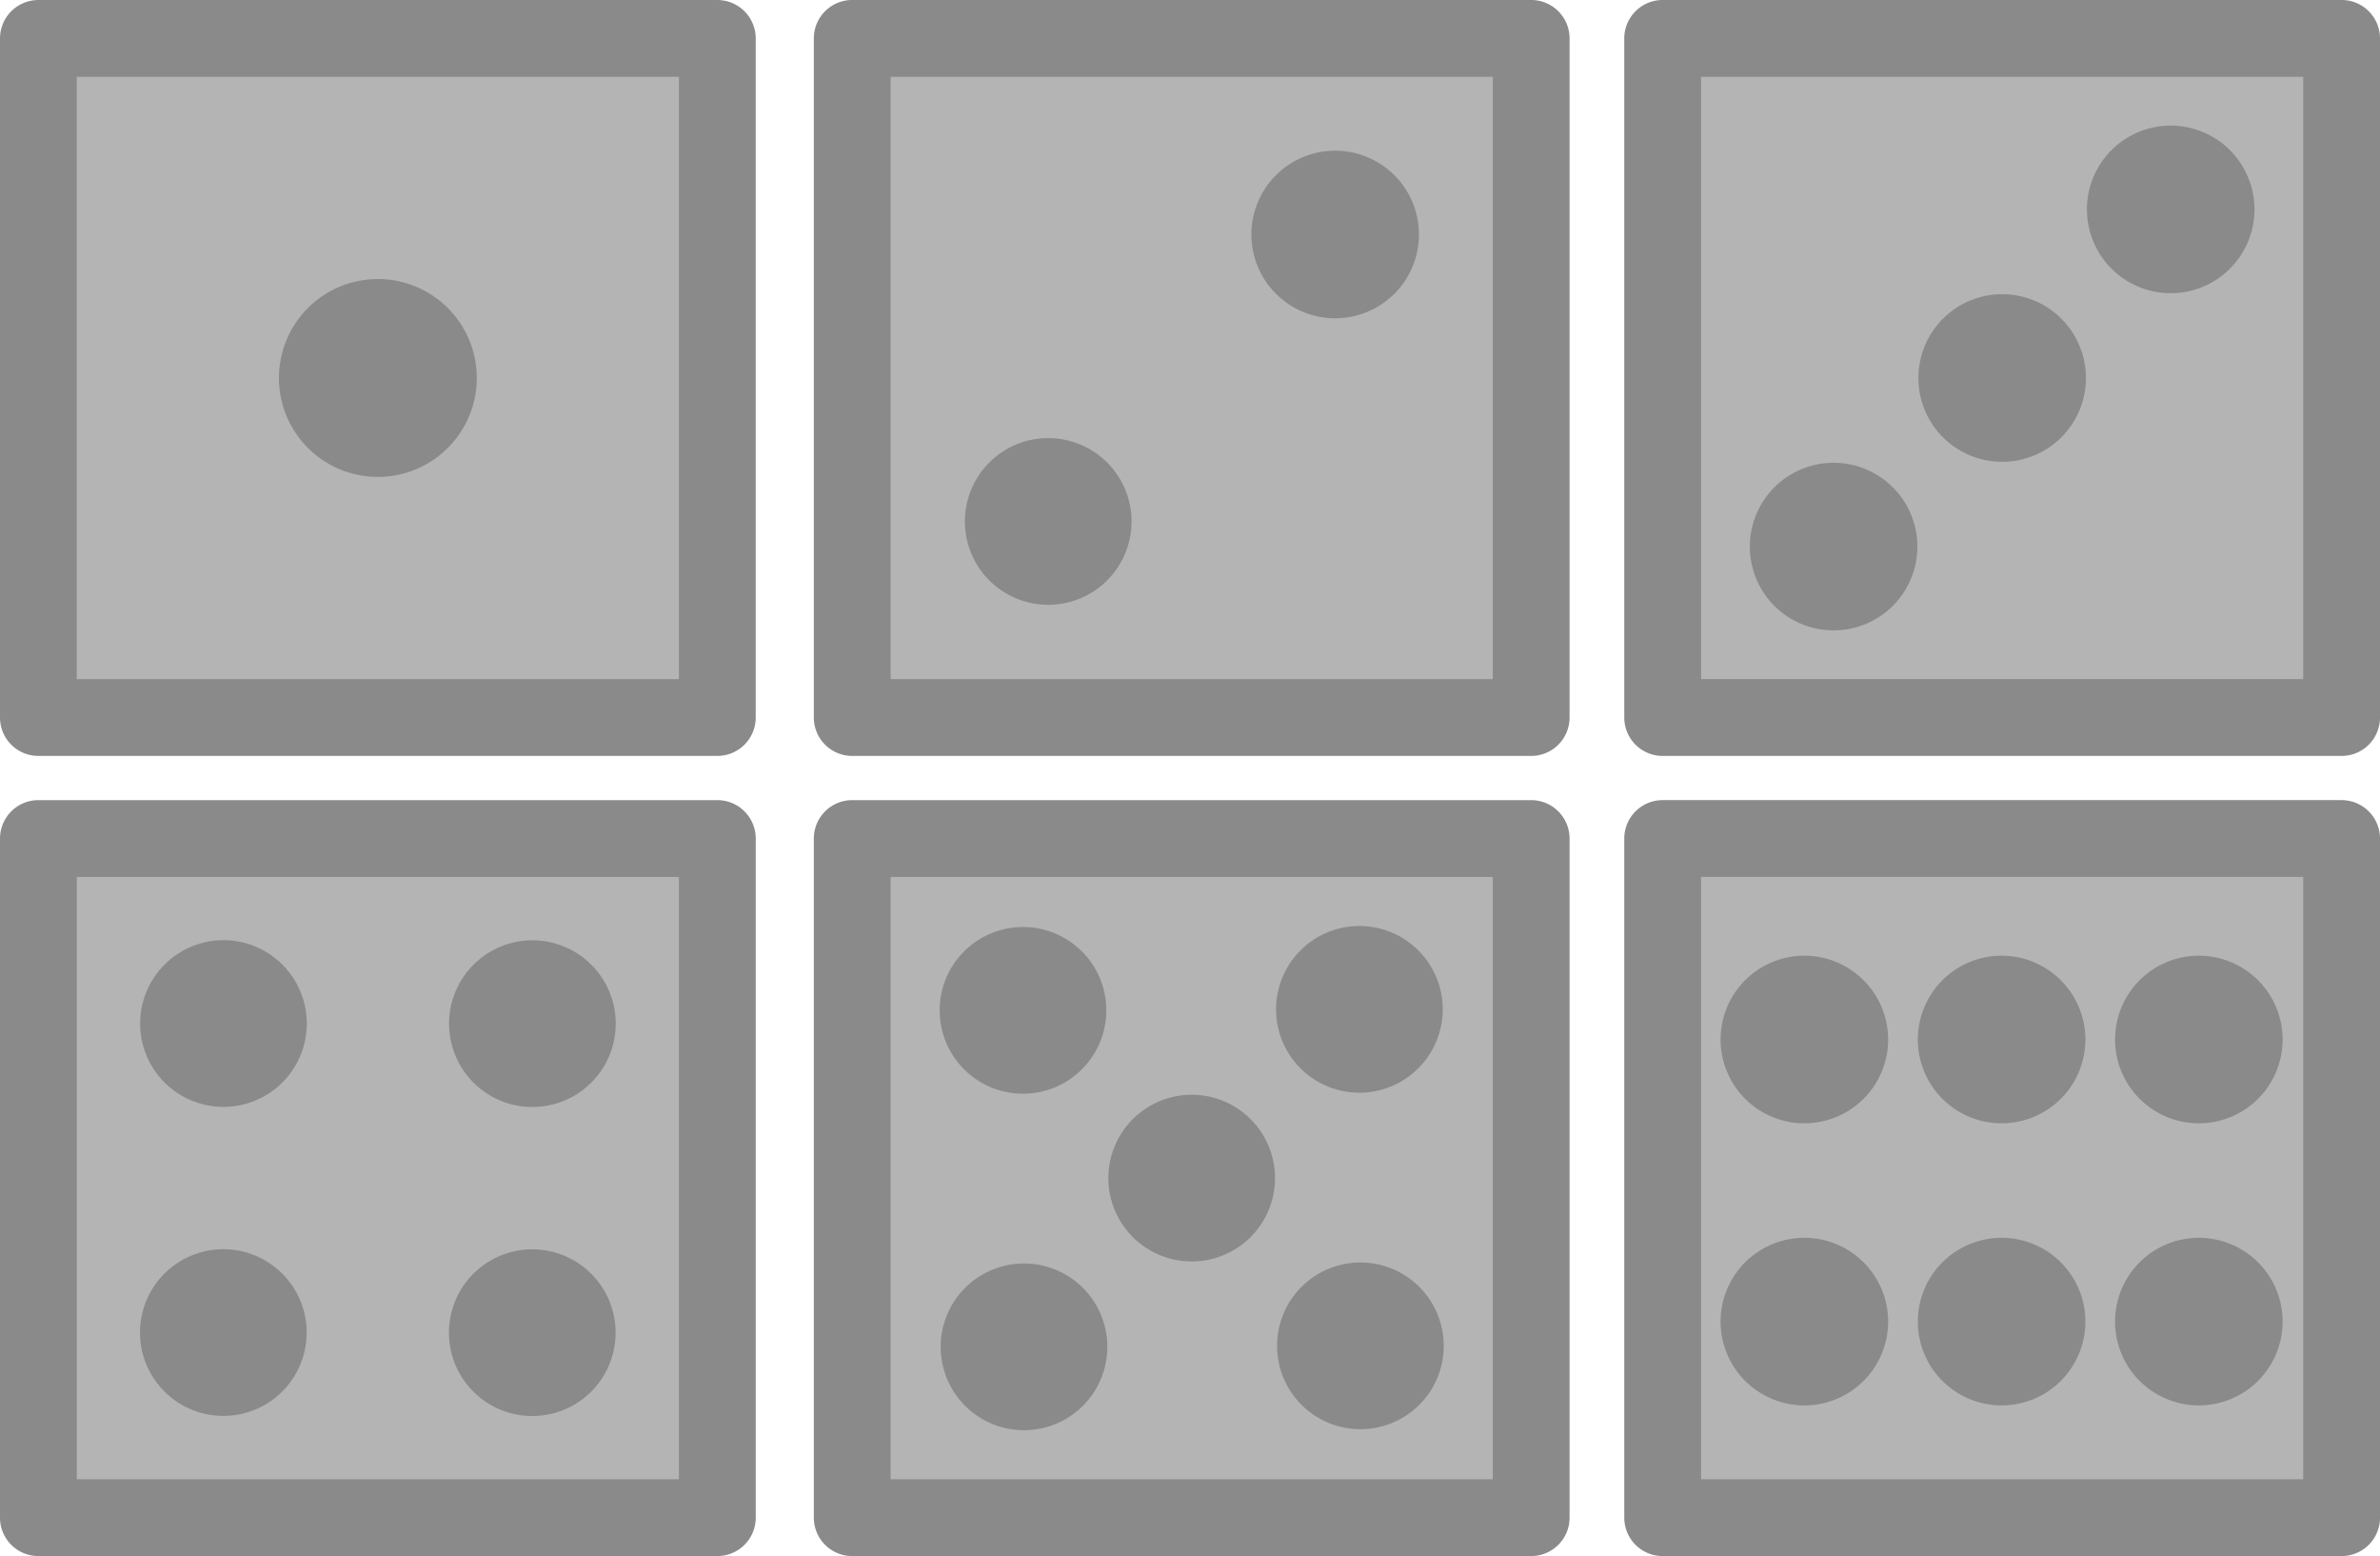 <?xml version="1.0" encoding="UTF-8" standalone="no"?>
<svg
   xmlns:osb="http://www.openswatchbook.org/uri/2009/osb"
   xmlns:dc="http://purl.org/dc/elements/1.1/"
   xmlns:cc="http://creativecommons.org/ns#"
   xmlns:rdf="http://www.w3.org/1999/02/22-rdf-syntax-ns#"
   xmlns:svg="http://www.w3.org/2000/svg"
   xmlns="http://www.w3.org/2000/svg"
   xmlns:xlink="http://www.w3.org/1999/xlink"
   width="175.601mm"
   height="114.778mm"
   viewBox="0 0 175.601 114.778"
   version="1.1"
   id="svg8">
  <defs
     id="defs2">
    <linearGradient
       id="linearGradient1478"
       osb:paint="solid">
      <stop
         style="stop-color:#000000;stop-opacity:1;"
         offset="0"
         id="stop1476" />
    </linearGradient>
    <linearGradient
       id="linearGradient1137"
       osb:paint="solid">
      <stop
         style="stop-color:#b4b4b4;stop-opacity:1;"
         offset="0"
         id="stop1135" />
    </linearGradient>
    <linearGradient
       id="linearGradient1131"
       osb:paint="solid">
      <stop
         style="stop-color:#b4b4b4;stop-opacity:1;"
         offset="0"
         id="stop1129" />
    </linearGradient>
    <linearGradient
       id="linearGradient1125"
       osb:paint="solid">
      <stop
         style="stop-color:#8a8a8a;stop-opacity:1;"
         offset="0"
         id="stop1123" />
    </linearGradient>
    <marker
       style="overflow:visible"
       id="Arrow1Lstart"
       refX="0"
       refY="0"
       orient="auto">
      <path
         transform="matrix(0.8,0,0,0.8,10,0)"
         style="fill-rule:evenodd;stroke:#000000;stroke-width:1pt"
         d="M 0,0 5,-5 -12.5,0 5,5 Z"
         id="path851" />
    </marker>
    <linearGradient
       xlink:href="#linearGradient1125"
       id="linearGradient1127"
       x1="21.861"
       y1="41.317"
       x2="77.62"
       y2="41.317"
       gradientUnits="userSpaceOnUse" />
    <linearGradient
       xlink:href="#linearGradient1131"
       id="linearGradient1133"
       x1="21.861"
       y1="41.317"
       x2="77.62"
       y2="41.317"
       gradientUnits="userSpaceOnUse" />
    <linearGradient
       xlink:href="#linearGradient1125"
       id="linearGradient1139"
       x1="45.706"
       y1="41.317"
       x2="53.774"
       y2="41.317"
       gradientUnits="userSpaceOnUse"
       gradientTransform="matrix(1.809,0,0,1.809,-40.248,-33.431)" />
    <linearGradient
       xlink:href="#linearGradient1125"
       id="linearGradient1133-3"
       x1="21.861"
       y1="41.317"
       x2="77.62"
       y2="41.317"
       gradientUnits="userSpaceOnUse"
       gradientTransform="translate(60.423,-0.165)" />
    <linearGradient
       xlink:href="#linearGradient1125"
       id="linearGradient1139-3"
       x1="45.706"
       y1="41.317"
       x2="53.774"
       y2="41.317"
       gradientUnits="userSpaceOnUse"
       gradientTransform="matrix(1.524,0,0,1.524,23.774,-11.23)" />
    <linearGradient
       xlink:href="#linearGradient1137"
       id="linearGradient1181"
       gradientUnits="userSpaceOnUse"
       gradientTransform="translate(60.423,-0.165)"
       x1="21.861"
       y1="41.317"
       x2="77.62"
       y2="41.317" />
    <linearGradient
       xlink:href="#linearGradient1125"
       id="linearGradient1139-3-2"
       x1="45.706"
       y1="41.317"
       x2="53.774"
       y2="41.317"
       gradientUnits="userSpaceOnUse"
       gradientTransform="matrix(1.532,0,0,1.532,44.53,-32.741)" />
    <linearGradient
       xlink:href="#linearGradient1137"
       id="linearGradient1266"
       gradientUnits="userSpaceOnUse"
       gradientTransform="translate(62.327,-0.95)"
       x1="21.861"
       y1="41.317"
       x2="77.62"
       y2="41.317" />
    <linearGradient
       xlink:href="#linearGradient1125"
       id="linearGradient1268"
       gradientUnits="userSpaceOnUse"
       gradientTransform="translate(62.327,-0.95)"
       x1="21.861"
       y1="41.317"
       x2="77.62"
       y2="41.317" />
    <linearGradient
       xlink:href="#linearGradient1125"
       id="linearGradient1272"
       gradientUnits="userSpaceOnUse"
       gradientTransform="matrix(1.532,0,0,1.532,35.851,-22.941)"
       x1="45.706"
       y1="41.317"
       x2="53.774"
       y2="41.317" />
    <linearGradient
       xlink:href="#linearGradient1125"
       id="linearGradient1272-0"
       gradientUnits="userSpaceOnUse"
       gradientTransform="matrix(1.532,0,0,1.532,48.287,-35.377)"
       x1="45.706"
       y1="41.317"
       x2="53.774"
       y2="41.317" />
    <linearGradient
       xlink:href="#linearGradient1125"
       id="linearGradient1272-6"
       gradientUnits="userSpaceOnUse"
       gradientTransform="matrix(1.532,0,0,1.532,23.415,-10.506)"
       x1="45.706"
       y1="41.317"
       x2="53.774"
       y2="41.317" />
    <linearGradient
       xlink:href="#linearGradient1125"
       id="linearGradient1133-7"
       x1="21.861"
       y1="41.317"
       x2="77.62"
       y2="41.317"
       gradientUnits="userSpaceOnUse"
       gradientTransform="translate(-1.53,-0.964)" />
    <linearGradient
       xlink:href="#linearGradient1137"
       id="linearGradient1454"
       gradientUnits="userSpaceOnUse"
       gradientTransform="translate(62.327,-0.95)"
       x1="21.861"
       y1="41.317"
       x2="77.62"
       y2="41.317" />
    <linearGradient
       xlink:href="#linearGradient1125"
       id="linearGradient1458"
       gradientUnits="userSpaceOnUse"
       gradientTransform="matrix(1.532,0,0,1.532,35.81,-12.358)"
       x1="45.706"
       y1="41.317"
       x2="53.774"
       y2="41.317" />
    <linearGradient
       xlink:href="#linearGradient1137"
       id="linearGradient1472"
       gradientUnits="userSpaceOnUse"
       x1="21.861"
       y1="41.317"
       x2="77.62"
       y2="41.317"
       gradientTransform="translate(-1.53,-0.964)" />
    <linearGradient
       xlink:href="#linearGradient1125"
       id="linearGradient1468-9"
       gradientUnits="userSpaceOnUse"
       gradientTransform="matrix(1.446,0.483,-0.483,1.446,-15.147,-54.777)"
       x1="45.706"
       y1="41.317"
       x2="53.774"
       y2="41.317" />
    <linearGradient
       xlink:href="#linearGradient1125"
       id="linearGradient1468-94"
       gradientUnits="userSpaceOnUse"
       gradientTransform="matrix(1.446,0.483,-0.483,1.446,-15.156,-31.984)"
       x1="45.706"
       y1="41.317"
       x2="53.774"
       y2="41.317" />
    <linearGradient
       xlink:href="#linearGradient1125"
       id="linearGradient1468-94-4"
       gradientUnits="userSpaceOnUse"
       gradientTransform="matrix(1.446,0.483,-0.483,1.446,7.637,-31.974)"
       x1="45.706"
       y1="41.317"
       x2="53.774"
       y2="41.317" />
    <linearGradient
       xlink:href="#linearGradient1125"
       id="linearGradient1468-9-0"
       gradientUnits="userSpaceOnUse"
       gradientTransform="matrix(1.446,0.483,-0.483,1.446,7.647,-54.768)"
       x1="45.706"
       y1="41.317"
       x2="53.774"
       y2="41.317" />
    <linearGradient
       xlink:href="#linearGradient1125"
       id="linearGradient1548"
       gradientUnits="userSpaceOnUse"
       x1="84.188"
       y1="40.366"
       x2="139.947"
       y2="40.366" />
    <linearGradient
       xlink:href="#linearGradient1137"
       id="linearGradient1624"
       gradientUnits="userSpaceOnUse"
       gradientTransform="translate(-1.53,-0.964)"
       x1="21.861"
       y1="41.317"
       x2="77.62"
       y2="41.317" />
    <linearGradient
       xlink:href="#linearGradient1125"
       id="linearGradient1626"
       gradientUnits="userSpaceOnUse"
       gradientTransform="translate(-1.53,-0.964)"
       x1="21.861"
       y1="41.317"
       x2="77.62"
       y2="41.317" />
    <linearGradient
       xlink:href="#linearGradient1125"
       id="linearGradient1628"
       gradientUnits="userSpaceOnUse"
       gradientTransform="matrix(1.524,0,0,1.524,-40.156,-34.84)"
       x1="45.706"
       y1="41.317"
       x2="53.774"
       y2="41.317" />
    <linearGradient
       xlink:href="#linearGradient1125"
       id="linearGradient1630"
       gradientUnits="userSpaceOnUse"
       gradientTransform="matrix(1.524,0,0,1.524,-40.183,-10.019)"
       x1="45.706"
       y1="41.317"
       x2="53.774"
       y2="41.317" />
    <linearGradient
       xlink:href="#linearGradient1125"
       id="linearGradient1632"
       gradientUnits="userSpaceOnUse"
       gradientTransform="matrix(1.524,0,0,1.524,-15.335,-34.812)"
       x1="45.706"
       y1="41.317"
       x2="53.774"
       y2="41.317" />
    <linearGradient
       xlink:href="#linearGradient1125"
       id="linearGradient1634"
       gradientUnits="userSpaceOnUse"
       gradientTransform="matrix(1.524,0,0,1.524,-15.363,-9.992)"
       x1="45.706"
       y1="41.317"
       x2="53.774"
       y2="41.317" />
    <linearGradient
       xlink:href="#linearGradient1125"
       id="linearGradient1632-5"
       gradientUnits="userSpaceOnUse"
       gradientTransform="matrix(1.524,0,0,1.524,-27.759,-22.416)"
       x1="45.706"
       y1="41.317"
       x2="53.774"
       y2="41.317" />
    <linearGradient
       xlink:href="#linearGradient1125"
       id="linearGradient1460-7"
       gradientUnits="userSpaceOnUse"
       gradientTransform="matrix(5.791,0,0,5.791,-154.702,-215.919)"
       x1="45.706"
       y1="41.317"
       x2="53.774"
       y2="41.317" />
    <linearGradient
       xlink:href="#linearGradient1125"
       id="linearGradient1458-5"
       gradientUnits="userSpaceOnUse"
       gradientTransform="matrix(1.532,0,0,1.532,35.81,-33.166)"
       x1="45.706"
       y1="41.317"
       x2="53.774"
       y2="41.317" />
    <linearGradient
       xlink:href="#linearGradient1125"
       id="linearGradient1462-6"
       gradientUnits="userSpaceOnUse"
       gradientTransform="matrix(5.791,0,0,5.791,-264.704,-215.919)"
       x1="45.706"
       y1="41.317"
       x2="53.774"
       y2="41.317" />
    <linearGradient
       xlink:href="#linearGradient1125"
       id="linearGradient1705"
       gradientUnits="userSpaceOnUse"
       gradientTransform="matrix(1.532,0,0,1.532,35.81,-12.358)"
       x1="45.706"
       y1="41.317"
       x2="53.774"
       y2="41.317" />
    <linearGradient
       xlink:href="#linearGradient1125"
       id="linearGradient1707"
       gradientUnits="userSpaceOnUse"
       gradientTransform="matrix(1.532,0,0,1.532,35.81,-12.358)"
       x1="45.706"
       y1="41.317"
       x2="53.774"
       y2="41.317" />
    <linearGradient
       xlink:href="#linearGradient1125"
       id="linearGradient1752"
       gradientUnits="userSpaceOnUse"
       gradientTransform="matrix(1.532,0,0,1.532,35.81,-33.166)"
       x1="45.706"
       y1="41.317"
       x2="53.774"
       y2="41.317" />
    <linearGradient
       xlink:href="#linearGradient1125"
       id="linearGradient1754"
       gradientUnits="userSpaceOnUse"
       gradientTransform="matrix(1.532,0,0,1.532,35.81,-33.166)"
       x1="45.706"
       y1="41.317"
       x2="53.774"
       y2="41.317" />
  </defs>
  <g
     id="layer1"
     transform="translate(-22.947,-13.001)">
    <g
       id="g1212"
       transform="translate(1.086,-0.436)">
      <g
         id="g1346"
         style="opacity:1">
        <path
           style="color:#000000;font-style:normal;font-variant:normal;font-weight:normal;font-stretch:normal;font-size:medium;line-height:normal;font-family:sans-serif;font-variant-ligatures:normal;font-variant-position:normal;font-variant-caps:normal;font-variant-numeric:normal;font-variant-alternates:normal;font-variant-east-asian:normal;font-feature-settings:normal;font-variation-settings:normal;text-indent:0;text-align:start;text-decoration:none;text-decoration-line:none;text-decoration-style:solid;text-decoration-color:#000000;letter-spacing:normal;word-spacing:normal;text-transform:none;writing-mode:lr-tb;direction:ltr;text-orientation:mixed;dominant-baseline:auto;baseline-shift:baseline;text-anchor:start;white-space:normal;shape-padding:0;shape-margin:0;inline-size:0;clip-rule:nonzero;display:inline;overflow:visible;visibility:visible;isolation:auto;mix-blend-mode:normal;color-interpolation:sRGB;color-interpolation-filters:linearRGB;solid-color:#000000;solid-opacity:1;vector-effect:none;fill:url(#linearGradient1133);fill-opacity:1;fill-rule:evenodd;stroke:none;stroke-width:5.665;stroke-linecap:round;stroke-linejoin:round;stroke-miterlimit:4;stroke-dasharray:none;stroke-dashoffset:0;stroke-opacity:1.0;color-rendering:auto;image-rendering:auto;shape-rendering:auto;text-rendering:auto;enable-background:accumulate;stop-color:#000000;stop-opacity:1;"
           d="M 24.693,16.27 H 74.787 V 66.363 H 24.693 Z"
           id="path1348" />
        <path
           style="color:#000000;font-style:normal;font-variant:normal;font-weight:normal;font-stretch:normal;font-size:medium;line-height:normal;font-family:sans-serif;font-variant-ligatures:normal;font-variant-position:normal;font-variant-caps:normal;font-variant-numeric:normal;font-variant-alternates:normal;font-variant-east-asian:normal;font-feature-settings:normal;font-variation-settings:normal;text-indent:0;text-align:start;text-decoration:none;text-decoration-line:none;text-decoration-style:solid;text-decoration-color:#000000;letter-spacing:normal;word-spacing:normal;text-transform:none;writing-mode:lr-tb;direction:ltr;text-orientation:mixed;dominant-baseline:auto;baseline-shift:baseline;text-anchor:start;white-space:normal;shape-padding:0;shape-margin:0;inline-size:0;clip-rule:nonzero;display:inline;overflow:visible;visibility:visible;isolation:auto;mix-blend-mode:normal;color-interpolation:sRGB;color-interpolation-filters:linearRGB;solid-color:#000000;solid-opacity:1;vector-effect:none;fill:url(#linearGradient1127);fill-opacity:1;fill-rule:evenodd;stroke:none;stroke-width:5.665;stroke-linecap:round;stroke-linejoin:round;stroke-miterlimit:4;stroke-dasharray:none;stroke-dashoffset:0;stroke-opacity:1.0;color-rendering:auto;image-rendering:auto;shape-rendering:auto;text-rendering:auto;enable-background:accumulate;stop-color:#000000;stop-opacity:1;"
           d="M 24.693 13.438 A 2.833 2.833 0 0 0 21.861 16.27 L 21.861 66.363 A 2.833 2.833 0 0 0 24.693 69.195 L 74.787 69.195 A 2.833 2.833 0 0 0 77.619 66.363 L 77.619 16.27 A 2.833 2.833 0 0 0 74.787 13.438 L 24.693 13.438 z M 27.525 19.102 L 71.955 19.102 L 71.955 63.531 L 27.525 63.531 L 27.525 19.102 z "
           id="path1350" />
      </g>
      <path
         id="path1121"
         style="fill:url(#linearGradient1139);fill-opacity:1;stroke:none;stroke-width:10.249;stroke-linecap:round;stroke-linejoin:round;stroke-miterlimit:4;stroke-dasharray:none;stroke-opacity:1"
         d="m 57.038,41.317 a 7.298,7.298 0 0 1 -7.298,7.298 7.298,7.298 0 0 1 -7.298,-7.298 7.298,7.298 0 0 1 7.298,-7.298 7.298,7.298 0 0 1 7.298,7.298 z" />
    </g>
    <g
       id="g1208"
       transform="translate(0.71,-0.271)">
      <g
         id="g1340"
         style="opacity:1">
        <path
           style="color:#000000;font-style:normal;font-variant:normal;font-weight:normal;font-stretch:normal;font-size:medium;line-height:normal;font-family:sans-serif;font-variant-ligatures:normal;font-variant-position:normal;font-variant-caps:normal;font-variant-numeric:normal;font-variant-alternates:normal;font-variant-east-asian:normal;font-feature-settings:normal;font-variation-settings:normal;text-indent:0;text-align:start;text-decoration:none;text-decoration-line:none;text-decoration-style:solid;text-decoration-color:#000000;letter-spacing:normal;word-spacing:normal;text-transform:none;writing-mode:lr-tb;direction:ltr;text-orientation:mixed;dominant-baseline:auto;baseline-shift:baseline;text-anchor:start;white-space:normal;shape-padding:0;shape-margin:0;inline-size:0;clip-rule:nonzero;display:inline;overflow:visible;visibility:visible;isolation:auto;mix-blend-mode:normal;color-interpolation:sRGB;color-interpolation-filters:linearRGB;solid-color:#000000;solid-opacity:1;vector-effect:none;fill:url(#linearGradient1181);fill-opacity:1;fill-rule:evenodd;stroke:none;stroke-width:5.665;stroke-linecap:round;stroke-linejoin:round;stroke-miterlimit:4;stroke-dasharray:none;stroke-dashoffset:0;stroke-opacity:1.0;color-rendering:auto;image-rendering:auto;shape-rendering:auto;text-rendering:auto;enable-background:accumulate;stop-color:#000000;stop-opacity:1;"
           d="M 85.116,16.105 H 135.21 V 66.199 H 85.116 Z"
           id="path1342" />
        <path
           style="color:#000000;font-style:normal;font-variant:normal;font-weight:normal;font-stretch:normal;font-size:medium;line-height:normal;font-family:sans-serif;font-variant-ligatures:normal;font-variant-position:normal;font-variant-caps:normal;font-variant-numeric:normal;font-variant-alternates:normal;font-variant-east-asian:normal;font-feature-settings:normal;font-variation-settings:normal;text-indent:0;text-align:start;text-decoration:none;text-decoration-line:none;text-decoration-style:solid;text-decoration-color:#000000;letter-spacing:normal;word-spacing:normal;text-transform:none;writing-mode:lr-tb;direction:ltr;text-orientation:mixed;dominant-baseline:auto;baseline-shift:baseline;text-anchor:start;white-space:normal;shape-padding:0;shape-margin:0;inline-size:0;clip-rule:nonzero;display:inline;overflow:visible;visibility:visible;isolation:auto;mix-blend-mode:normal;color-interpolation:sRGB;color-interpolation-filters:linearRGB;solid-color:#000000;solid-opacity:1;vector-effect:none;fill:url(#linearGradient1133-3);fill-opacity:1;fill-rule:evenodd;stroke:none;stroke-width:5.665;stroke-linecap:round;stroke-linejoin:round;stroke-miterlimit:4;stroke-dasharray:none;stroke-dashoffset:0;stroke-opacity:1.0;color-rendering:auto;image-rendering:auto;shape-rendering:auto;text-rendering:auto;enable-background:accumulate;stop-color:#000000;stop-opacity:1;"
           d="M 85.115 13.271 A 2.833 2.833 0 0 0 82.283 16.105 L 82.283 66.199 A 2.833 2.833 0 0 0 85.115 69.031 L 135.209 69.031 A 2.833 2.833 0 0 0 138.043 66.199 L 138.043 16.105 A 2.833 2.833 0 0 0 135.209 13.271 L 85.115 13.271 z M 87.949 18.938 L 132.377 18.938 L 132.377 63.367 L 87.949 63.367 L 87.949 18.938 z "
           id="path1344" />
      </g>
      <path
         id="path1121-6"
         style="fill:url(#linearGradient1139-3);fill-opacity:1;stroke:none;stroke-width:8.633;stroke-linecap:round;stroke-linejoin:round;stroke-miterlimit:4;stroke-dasharray:none;stroke-opacity:1"
         d="m 105.725,51.735 a 6.148,6.148 0 0 1 -6.148,6.148 6.148,6.148 0 0 1 -6.148,-6.148 6.148,6.148 0 0 1 6.148,-6.148 6.148,6.148 0 0 1 6.148,6.148 z" />
      <path
         id="path1121-6-1"
         style="fill:url(#linearGradient1139-3-2);fill-opacity:1;stroke:none;stroke-width:8.681;stroke-linecap:round;stroke-linejoin:round;stroke-miterlimit:4;stroke-dasharray:none;stroke-opacity:1"
         d="m 126.929,30.568 a 6.181,6.181 0 0 1 -6.181,6.181 6.181,6.181 0 0 1 -6.181,-6.181 6.181,6.181 0 0 1 6.181,-6.181 6.181,6.181 0 0 1 6.181,6.181 z" />
    </g>
    <g
       id="g1208-0"
       transform="translate(58.601,0.514)">
      <g
         id="g1310">
        <g
           id="g1334"
           style="opacity:1">
          <path
             style="color:#000000;font-style:normal;font-variant:normal;font-weight:normal;font-stretch:normal;font-size:medium;line-height:normal;font-family:sans-serif;font-variant-ligatures:normal;font-variant-position:normal;font-variant-caps:normal;font-variant-numeric:normal;font-variant-alternates:normal;font-variant-east-asian:normal;font-feature-settings:normal;font-variation-settings:normal;text-indent:0;text-align:start;text-decoration:none;text-decoration-line:none;text-decoration-style:solid;text-decoration-color:#000000;letter-spacing:normal;word-spacing:normal;text-transform:none;writing-mode:lr-tb;direction:ltr;text-orientation:mixed;dominant-baseline:auto;baseline-shift:baseline;text-anchor:start;white-space:normal;shape-padding:0;shape-margin:0;inline-size:0;clip-rule:nonzero;display:inline;overflow:visible;visibility:visible;isolation:auto;mix-blend-mode:normal;color-interpolation:sRGB;color-interpolation-filters:linearRGB;solid-color:#000000;solid-opacity:1;vector-effect:none;fill:url(#linearGradient1266);fill-opacity:1;fill-rule:evenodd;stroke:none;stroke-width:5.665;stroke-linecap:round;stroke-linejoin:round;stroke-miterlimit:4;stroke-dasharray:none;stroke-dashoffset:0;stroke-opacity:1.0;color-rendering:auto;image-rendering:auto;shape-rendering:auto;text-rendering:auto;enable-background:accumulate;stop-color:#000000;stop-opacity:1;"
             d="M 87.02,15.319 H 137.114 V 65.413 H 87.02 Z"
             id="path1336" />
          <path
             style="color:#000000;font-style:normal;font-variant:normal;font-weight:normal;font-stretch:normal;font-size:medium;line-height:normal;font-family:sans-serif;font-variant-ligatures:normal;font-variant-position:normal;font-variant-caps:normal;font-variant-numeric:normal;font-variant-alternates:normal;font-variant-east-asian:normal;font-feature-settings:normal;font-variation-settings:normal;text-indent:0;text-align:start;text-decoration:none;text-decoration-line:none;text-decoration-style:solid;text-decoration-color:#000000;letter-spacing:normal;word-spacing:normal;text-transform:none;writing-mode:lr-tb;direction:ltr;text-orientation:mixed;dominant-baseline:auto;baseline-shift:baseline;text-anchor:start;white-space:normal;shape-padding:0;shape-margin:0;inline-size:0;clip-rule:nonzero;display:inline;overflow:visible;visibility:visible;isolation:auto;mix-blend-mode:normal;color-interpolation:sRGB;color-interpolation-filters:linearRGB;solid-color:#000000;solid-opacity:1;vector-effect:none;fill:url(#linearGradient1268);fill-opacity:1;fill-rule:evenodd;stroke:none;stroke-width:5.665;stroke-linecap:round;stroke-linejoin:round;stroke-miterlimit:4;stroke-dasharray:none;stroke-dashoffset:0;stroke-opacity:1.0;color-rendering:auto;image-rendering:auto;shape-rendering:auto;text-rendering:auto;enable-background:accumulate;stop-color:#000000;stop-opacity:1;"
             d="M 87.02 12.486 A 2.833 2.833 0 0 0 84.188 15.32 L 84.188 65.414 A 2.833 2.833 0 0 0 87.02 68.246 L 137.113 68.246 A 2.833 2.833 0 0 0 139.947 65.414 L 139.947 15.32 A 2.833 2.833 0 0 0 137.113 12.486 L 87.02 12.486 z M 89.854 18.152 L 134.281 18.152 L 134.281 62.58 L 89.854 62.58 L 89.854 18.152 z "
             id="path1338" />
        </g>
        <path
           id="path1121-6-1-6"
           style="fill:url(#linearGradient1272);fill-opacity:1;stroke:none;stroke-width:8.681;stroke-linecap:round;stroke-linejoin:round;stroke-miterlimit:4;stroke-dasharray:none;stroke-opacity:1"
           d="m 118.25,40.369 a 6.181,6.181 0 0 1 -6.181,6.181 6.181,6.181 0 0 1 -6.181,-6.181 6.181,6.181 0 0 1 6.181,-6.181 6.181,6.181 0 0 1 6.181,6.181 z" />
        <path
           id="path1121-6-1-6-2"
           style="fill:url(#linearGradient1272-0);fill-opacity:1;stroke:none;stroke-width:8.681;stroke-linecap:round;stroke-linejoin:round;stroke-miterlimit:4;stroke-dasharray:none;stroke-opacity:1"
           d="m 130.686,27.933 a 6.181,6.181 0 0 1 -6.181,6.181 6.181,6.181 0 0 1 -6.181,-6.181 6.181,6.181 0 0 1 6.181,-6.181 6.181,6.181 0 0 1 6.181,6.181 z" />
        <path
           id="path1121-6-1-6-8"
           style="fill:url(#linearGradient1272-6);fill-opacity:1;stroke:none;stroke-width:8.681;stroke-linecap:round;stroke-linejoin:round;stroke-miterlimit:4;stroke-dasharray:none;stroke-opacity:1"
           d="m 105.814,52.804 a 6.181,6.181 0 0 1 -6.181,6.181 6.181,6.181 0 0 1 -6.181,-6.181 6.181,6.181 0 0 1 6.181,-6.181 6.181,6.181 0 0 1 6.181,6.181 z" />
      </g>
    </g>
    <g
       id="g1212-3"
       transform="translate(2.617,59.547)">
      <g
         id="g1328"
         style="opacity:1">
        <path
           style="color:#000000;font-style:normal;font-variant:normal;font-weight:normal;font-stretch:normal;font-size:medium;line-height:normal;font-family:sans-serif;font-variant-ligatures:normal;font-variant-position:normal;font-variant-caps:normal;font-variant-numeric:normal;font-variant-alternates:normal;font-variant-east-asian:normal;font-feature-settings:normal;font-variation-settings:normal;text-indent:0;text-align:start;text-decoration:none;text-decoration-line:none;text-decoration-style:solid;text-decoration-color:#000000;letter-spacing:normal;word-spacing:normal;text-transform:none;writing-mode:lr-tb;direction:ltr;text-orientation:mixed;dominant-baseline:auto;baseline-shift:baseline;text-anchor:start;white-space:normal;shape-padding:0;shape-margin:0;inline-size:0;clip-rule:nonzero;display:inline;overflow:visible;visibility:visible;isolation:auto;mix-blend-mode:normal;color-interpolation:sRGB;color-interpolation-filters:linearRGB;solid-color:#000000;solid-opacity:1;vector-effect:none;fill:url(#linearGradient1472);fill-opacity:1;fill-rule:evenodd;stroke:none;stroke-width:5.665;stroke-linecap:round;stroke-linejoin:round;stroke-miterlimit:4;stroke-dasharray:none;stroke-dashoffset:0;stroke-opacity:1.0;color-rendering:auto;image-rendering:auto;shape-rendering:auto;text-rendering:auto;enable-background:accumulate;stop-color:#000000;stop-opacity:1;"
           d="M 23.163,15.306 H 73.257 V 65.4 H 23.163 Z"
           id="path1330" />
        <path
           style="color:#000000;font-style:normal;font-variant:normal;font-weight:normal;font-stretch:normal;font-size:medium;line-height:normal;font-family:sans-serif;font-variant-ligatures:normal;font-variant-position:normal;font-variant-caps:normal;font-variant-numeric:normal;font-variant-alternates:normal;font-variant-east-asian:normal;font-feature-settings:normal;font-variation-settings:normal;text-indent:0;text-align:start;text-decoration:none;text-decoration-line:none;text-decoration-style:solid;text-decoration-color:#000000;letter-spacing:normal;word-spacing:normal;text-transform:none;writing-mode:lr-tb;direction:ltr;text-orientation:mixed;dominant-baseline:auto;baseline-shift:baseline;text-anchor:start;white-space:normal;shape-padding:0;shape-margin:0;inline-size:0;clip-rule:nonzero;display:inline;overflow:visible;visibility:visible;isolation:auto;mix-blend-mode:normal;color-interpolation:sRGB;color-interpolation-filters:linearRGB;solid-color:#000000;solid-opacity:1;vector-effect:none;fill:url(#linearGradient1133-7);fill-opacity:1;fill-rule:evenodd;stroke:none;stroke-width:5.665;stroke-linecap:round;stroke-linejoin:round;stroke-miterlimit:4;stroke-dasharray:none;stroke-dashoffset:0;stroke-opacity:1.0;color-rendering:auto;image-rendering:auto;shape-rendering:auto;text-rendering:auto;enable-background:accumulate;stop-color:#000000;stop-opacity:1;"
           d="M 23.162 12.473 A 2.833 2.833 0 0 0 20.33 15.305 L 20.33 65.4 A 2.833 2.833 0 0 0 23.162 68.232 L 73.258 68.232 A 2.833 2.833 0 0 0 76.09 65.4 L 76.09 15.305 A 2.833 2.833 0 0 0 73.258 12.473 L 23.162 12.473 z M 25.996 18.139 L 70.424 18.139 L 70.424 62.566 L 25.996 62.566 L 25.996 18.139 z "
           id="path1332" />
      </g>
      <path
         id="path1121-6-2-1"
         style="fill:url(#linearGradient1468-9);fill-opacity:1;stroke:none;stroke-width:8.633;stroke-linecap:round;stroke-linejoin:round;stroke-miterlimit:4;stroke-dasharray:none;stroke-opacity:1"
         d="m 42.649,30.898 a 6.148,6.148 0 0 1 -7.778,3.885 6.148,6.148 0 0 1 -3.885,-7.778 6.148,6.148 0 0 1 7.778,-3.885 6.148,6.148 0 0 1 3.885,7.778 z" />
      <path
         id="path1121-6-2-8"
         style="fill:url(#linearGradient1468-94);fill-opacity:1;stroke:none;stroke-width:8.633;stroke-linecap:round;stroke-linejoin:round;stroke-miterlimit:4;stroke-dasharray:none;stroke-opacity:1"
         d="m 42.64,53.692 a 6.148,6.148 0 0 1 -7.778,3.885 6.148,6.148 0 0 1 -3.885,-7.778 6.148,6.148 0 0 1 7.778,-3.885 6.148,6.148 0 0 1 3.885,7.778 z" />
      <path
         id="path1121-6-2-1-3"
         style="fill:url(#linearGradient1468-9-0);fill-opacity:1;stroke:none;stroke-width:8.633;stroke-linecap:round;stroke-linejoin:round;stroke-miterlimit:4;stroke-dasharray:none;stroke-opacity:1"
         d="m 65.443,30.907 a 6.148,6.148 0 0 1 -7.778,3.885 6.148,6.148 0 0 1 -3.885,-7.778 6.148,6.148 0 0 1 7.778,-3.885 6.148,6.148 0 0 1 3.885,7.778 z" />
      <path
         id="path1121-6-2-8-6"
         style="fill:url(#linearGradient1468-94-4);fill-opacity:1;stroke:none;stroke-width:8.633;stroke-linecap:round;stroke-linejoin:round;stroke-miterlimit:4;stroke-dasharray:none;stroke-opacity:1"
         d="m 65.434,53.701 a 6.148,6.148 0 0 1 -7.778,3.885 6.148,6.148 0 0 1 -3.885,-7.778 6.148,6.148 0 0 1 7.778,-3.885 6.148,6.148 0 0 1 3.885,7.778 z" />
    </g>
    <g
       id="g1208-0-9"
       transform="translate(58.601,59.533)">
      <g
         id="g1322"
         style="opacity:1">
        <path
           style="color:#000000;font-style:normal;font-variant:normal;font-weight:normal;font-stretch:normal;font-size:medium;line-height:normal;font-family:sans-serif;font-variant-ligatures:normal;font-variant-position:normal;font-variant-caps:normal;font-variant-numeric:normal;font-variant-alternates:normal;font-variant-east-asian:normal;font-feature-settings:normal;font-variation-settings:normal;text-indent:0;text-align:start;text-decoration:none;text-decoration-line:none;text-decoration-style:solid;text-decoration-color:#000000;letter-spacing:normal;word-spacing:normal;text-transform:none;writing-mode:lr-tb;direction:ltr;text-orientation:mixed;dominant-baseline:auto;baseline-shift:baseline;text-anchor:start;white-space:normal;shape-padding:0;shape-margin:0;inline-size:0;clip-rule:nonzero;display:inline;overflow:visible;visibility:visible;isolation:auto;mix-blend-mode:normal;color-interpolation:sRGB;color-interpolation-filters:linearRGB;solid-color:#000000;solid-opacity:1;vector-effect:none;fill:url(#linearGradient1454);fill-opacity:1;fill-rule:evenodd;stroke:none;stroke-width:5.665;stroke-linecap:round;stroke-linejoin:round;stroke-miterlimit:4;stroke-dasharray:none;stroke-dashoffset:0;stroke-opacity:1.0;color-rendering:auto;image-rendering:auto;shape-rendering:auto;text-rendering:auto;enable-background:accumulate;stop-color:#000000;stop-opacity:1;"
           d="M 87.02,15.319 H 137.114 V 65.413 H 87.02 Z"
           id="path1324" />
        <path
           style="color:#000000;font-style:normal;font-variant:normal;font-weight:normal;font-stretch:normal;font-size:medium;line-height:normal;font-family:sans-serif;font-variant-ligatures:normal;font-variant-position:normal;font-variant-caps:normal;font-variant-numeric:normal;font-variant-alternates:normal;font-variant-east-asian:normal;font-feature-settings:normal;font-variation-settings:normal;text-indent:0;text-align:start;text-decoration:none;text-decoration-line:none;text-decoration-style:solid;text-decoration-color:#000000;letter-spacing:normal;word-spacing:normal;text-transform:none;writing-mode:lr-tb;direction:ltr;text-orientation:mixed;dominant-baseline:auto;baseline-shift:baseline;text-anchor:start;white-space:normal;shape-padding:0;shape-margin:0;inline-size:0;clip-rule:nonzero;display:inline;overflow:visible;visibility:visible;isolation:auto;mix-blend-mode:normal;color-interpolation:sRGB;color-interpolation-filters:linearRGB;solid-color:#000000;solid-opacity:1;vector-effect:none;fill:url(#linearGradient1548);fill-opacity:1;fill-rule:evenodd;stroke:none;stroke-width:5.665;stroke-linecap:round;stroke-linejoin:round;stroke-miterlimit:4;stroke-dasharray:none;stroke-dashoffset:0;stroke-opacity:1.0;color-rendering:auto;image-rendering:auto;shape-rendering:auto;text-rendering:auto;enable-background:accumulate;stop-color:#000000;stop-opacity:1;"
           d="M 87.02 12.486 A 2.833 2.833 0 0 0 84.188 15.32 L 84.188 65.414 A 2.833 2.833 0 0 0 87.02 68.246 L 137.113 68.246 A 2.833 2.833 0 0 0 139.947 65.414 L 139.947 15.32 A 2.833 2.833 0 0 0 137.113 12.486 L 87.02 12.486 z M 89.854 18.152 L 134.281 18.152 L 134.281 62.58 L 89.854 62.58 L 89.854 18.152 z "
           id="path1326" />
      </g>
      <path
         id="path1121-6-1-6-6"
         style="font-variation-settings:normal;opacity:1;vector-effect:none;fill:url(#linearGradient1707);fill-opacity:1;stroke:none;stroke-width:8.681;stroke-linecap:round;stroke-linejoin:round;stroke-miterlimit:4;stroke-dasharray:none;stroke-dashoffset:0;stroke-opacity:1;stop-color:#000000;stop-opacity:1"
         d="m 118.209,50.952 a 6.181,6.181 0 0 1 -6.181,6.181 6.181,6.181 0 0 1 -6.181,-6.181 6.181,6.181 0 0 1 6.181,-6.181 6.181,6.181 0 0 1 6.181,6.181 z" />
      <path
         id="path1121-6-1-6-2-1"
         style="font-variation-settings:normal;opacity:1;vector-effect:none;fill:url(#linearGradient1705);fill-opacity:1;stroke:none;stroke-width:8.681;stroke-linecap:round;stroke-linejoin:round;stroke-miterlimit:4;stroke-dasharray:none;stroke-dashoffset:0;stroke-opacity:1;stop-color:#000000;stop-opacity:1"
         d="m 132.761,50.952 a 6.181,6.181 0 0 1 -6.181,6.181 6.181,6.181 0 0 1 -6.181,-6.181 6.181,6.181 0 0 1 6.181,-6.181 6.181,6.181 0 0 1 6.181,6.181 z" />
      <path
         id="path1121-6-1-6-8-2"
         style="font-variation-settings:normal;opacity:1;vector-effect:none;fill:url(#linearGradient1458);fill-opacity:1;stroke:none;stroke-width:8.681;stroke-linecap:round;stroke-linejoin:round;stroke-miterlimit:4;stroke-dasharray:none;stroke-dashoffset:0;stroke-opacity:1;stop-color:#000000;stop-opacity:1"
         d="m 103.656,50.952 a 6.181,6.181 0 0 1 -6.181,6.181 6.181,6.181 0 0 1 -6.181,-6.181 6.181,6.181 0 0 1 6.181,-6.181 6.181,6.181 0 0 1 6.181,6.181 z" />
      <path
         id="path1121-6-1-6-6-7"
         style="font-variation-settings:normal;opacity:1;vector-effect:none;fill:url(#linearGradient1458-5);fill-opacity:1;stroke:none;stroke-width:8.681;stroke-linecap:round;stroke-linejoin:round;stroke-miterlimit:4;stroke-dasharray:none;stroke-dashoffset:0;stroke-opacity:1;stop-color:#000000;stop-opacity:1"
         d="m 118.209,30.144 a 6.181,6.181 0 0 1 -6.181,6.181 6.181,6.181 0 0 1 -6.181,-6.181 6.181,6.181 0 0 1 6.181,-6.181 6.181,6.181 0 0 1 6.181,6.181 z" />
      <path
         id="path1121-6-1-6-2-1-4"
         style="font-variation-settings:normal;opacity:1;vector-effect:none;fill:url(#linearGradient1754);fill-opacity:1;stroke:none;stroke-width:8.681;stroke-linecap:round;stroke-linejoin:round;stroke-miterlimit:4;stroke-dasharray:none;stroke-dashoffset:0;stroke-opacity:1;stop-color:#000000;stop-opacity:1"
         d="m 132.761,30.144 a 6.181,6.181 0 0 1 -6.181,6.181 6.181,6.181 0 0 1 -6.181,-6.181 6.181,6.181 0 0 1 6.181,-6.181 6.181,6.181 0 0 1 6.181,6.181 z" />
      <path
         id="path1121-6-1-6-8-2-4"
         style="font-variation-settings:normal;opacity:1;vector-effect:none;fill:url(#linearGradient1752);fill-opacity:1;stroke:none;stroke-width:8.681;stroke-linecap:round;stroke-linejoin:round;stroke-miterlimit:4;stroke-dasharray:none;stroke-dashoffset:0;stroke-opacity:1;stop-color:#000000;stop-opacity:1"
         d="m 103.656,30.144 a 6.181,6.181 0 0 1 -6.181,6.181 6.181,6.181 0 0 1 -6.181,-6.181 6.181,6.181 0 0 1 6.181,-6.181 6.181,6.181 0 0 1 6.181,6.181 z" />
    </g>
    <g
       id="g1212-3-6"
       transform="translate(62.663,59.547)">
      <g
         id="g1316"
         style="opacity:1">
        <path
           style="color:#000000;font-style:normal;font-variant:normal;font-weight:normal;font-stretch:normal;font-size:medium;line-height:normal;font-family:sans-serif;font-variant-ligatures:normal;font-variant-position:normal;font-variant-caps:normal;font-variant-numeric:normal;font-variant-alternates:normal;font-variant-east-asian:normal;font-feature-settings:normal;font-variation-settings:normal;text-indent:0;text-align:start;text-decoration:none;text-decoration-line:none;text-decoration-style:solid;text-decoration-color:#000000;letter-spacing:normal;word-spacing:normal;text-transform:none;writing-mode:lr-tb;direction:ltr;text-orientation:mixed;dominant-baseline:auto;baseline-shift:baseline;text-anchor:start;white-space:normal;shape-padding:0;shape-margin:0;inline-size:0;clip-rule:nonzero;display:inline;overflow:visible;visibility:visible;isolation:auto;mix-blend-mode:normal;color-interpolation:sRGB;color-interpolation-filters:linearRGB;solid-color:#000000;solid-opacity:1;vector-effect:none;fill:url(#linearGradient1624);fill-opacity:1;fill-rule:evenodd;stroke:none;stroke-width:5.665;stroke-linecap:round;stroke-linejoin:round;stroke-miterlimit:4;stroke-dasharray:none;stroke-dashoffset:0;stroke-opacity:1.0;color-rendering:auto;image-rendering:auto;shape-rendering:auto;text-rendering:auto;enable-background:accumulate;stop-color:#000000;stop-opacity:1;"
           d="M 23.163,15.306 H 73.257 V 65.4 H 23.163 Z"
           id="path1318" />
        <path
           style="color:#000000;font-style:normal;font-variant:normal;font-weight:normal;font-stretch:normal;font-size:medium;line-height:normal;font-family:sans-serif;font-variant-ligatures:normal;font-variant-position:normal;font-variant-caps:normal;font-variant-numeric:normal;font-variant-alternates:normal;font-variant-east-asian:normal;font-feature-settings:normal;font-variation-settings:normal;text-indent:0;text-align:start;text-decoration:none;text-decoration-line:none;text-decoration-style:solid;text-decoration-color:#000000;letter-spacing:normal;word-spacing:normal;text-transform:none;writing-mode:lr-tb;direction:ltr;text-orientation:mixed;dominant-baseline:auto;baseline-shift:baseline;text-anchor:start;white-space:normal;shape-padding:0;shape-margin:0;inline-size:0;clip-rule:nonzero;display:inline;overflow:visible;visibility:visible;isolation:auto;mix-blend-mode:normal;color-interpolation:sRGB;color-interpolation-filters:linearRGB;solid-color:#000000;solid-opacity:1;vector-effect:none;fill:url(#linearGradient1626);fill-opacity:1;fill-rule:evenodd;stroke:none;stroke-width:5.665;stroke-linecap:round;stroke-linejoin:round;stroke-miterlimit:4;stroke-dasharray:none;stroke-dashoffset:0;stroke-opacity:1.0;color-rendering:auto;image-rendering:auto;shape-rendering:auto;text-rendering:auto;enable-background:accumulate;stop-color:#000000;stop-opacity:1;"
           d="M 23.162 12.473 A 2.833 2.833 0 0 0 20.33 15.305 L 20.33 65.4 A 2.833 2.833 0 0 0 23.162 68.232 L 73.258 68.232 A 2.833 2.833 0 0 0 76.09 65.4 L 76.09 15.305 A 2.833 2.833 0 0 0 73.258 12.473 L 23.162 12.473 z M 25.996 18.139 L 70.424 18.139 L 70.424 62.566 L 25.996 62.566 L 25.996 18.139 z "
           id="path1320" />
      </g>
      <path
         id="path1121-6-2-1-2"
         style="fill:url(#linearGradient1628);fill-opacity:1;stroke:none;stroke-width:8.633;stroke-linecap:round;stroke-linejoin:round;stroke-miterlimit:4;stroke-dasharray:none;stroke-opacity:1"
         transform="rotate(-0.235)"
         d="m 41.795,28.126 a 6.148,6.148 0 0 1 -6.148,6.148 6.148,6.148 0 0 1 -6.148,-6.148 6.148,6.148 0 0 1 6.148,-6.148 6.148,6.148 0 0 1 6.148,6.148 z" />
      <path
         id="path1121-6-2-8-0"
         style="fill:url(#linearGradient1630);fill-opacity:1;stroke:none;stroke-width:8.633;stroke-linecap:round;stroke-linejoin:round;stroke-miterlimit:4;stroke-dasharray:none;stroke-opacity:1"
         transform="rotate(-0.235)"
         d="m 41.768,52.946 a 6.148,6.148 0 0 1 -6.148,6.148 6.148,6.148 0 0 1 -6.148,-6.148 6.148,6.148 0 0 1 6.148,-6.148 6.148,6.148 0 0 1 6.148,6.148 z" />
      <path
         id="path1121-6-2-1-3-6"
         style="fill:url(#linearGradient1632);fill-opacity:1;stroke:none;stroke-width:8.633;stroke-linecap:round;stroke-linejoin:round;stroke-miterlimit:4;stroke-dasharray:none;stroke-opacity:1"
         transform="rotate(-0.235)"
         d="m 66.616,28.153 a 6.148,6.148 0 0 1 -6.148,6.148 6.148,6.148 0 0 1 -6.148,-6.148 6.148,6.148 0 0 1 6.148,-6.148 6.148,6.148 0 0 1 6.148,6.148 z" />
      <path
         id="path1121-6-2-8-6-1"
         style="fill:url(#linearGradient1634);fill-opacity:1;stroke:none;stroke-width:8.633;stroke-linecap:round;stroke-linejoin:round;stroke-miterlimit:4;stroke-dasharray:none;stroke-opacity:1"
         transform="rotate(-0.235)"
         d="m 66.588,52.974 a 6.148,6.148 0 0 1 -6.148,6.148 6.148,6.148 0 0 1 -6.148,-6.148 6.148,6.148 0 0 1 6.148,-6.148 6.148,6.148 0 0 1 6.148,6.148 z" />
      <path
         id="path1121-6-2-1-3-6-4"
         style="fill:url(#linearGradient1632-5);fill-opacity:1;stroke:none;stroke-width:8.633;stroke-linecap:round;stroke-linejoin:round;stroke-miterlimit:4;stroke-dasharray:none;stroke-opacity:1"
         transform="rotate(-0.235)"
         d="m 54.192,40.55 a 6.148,6.148 0 0 1 -6.148,6.148 6.148,6.148 0 0 1 -6.148,-6.148 6.148,6.148 0 0 1 6.148,-6.148 6.148,6.148 0 0 1 6.148,6.148 z" />
    </g>
  </g>
</svg>
